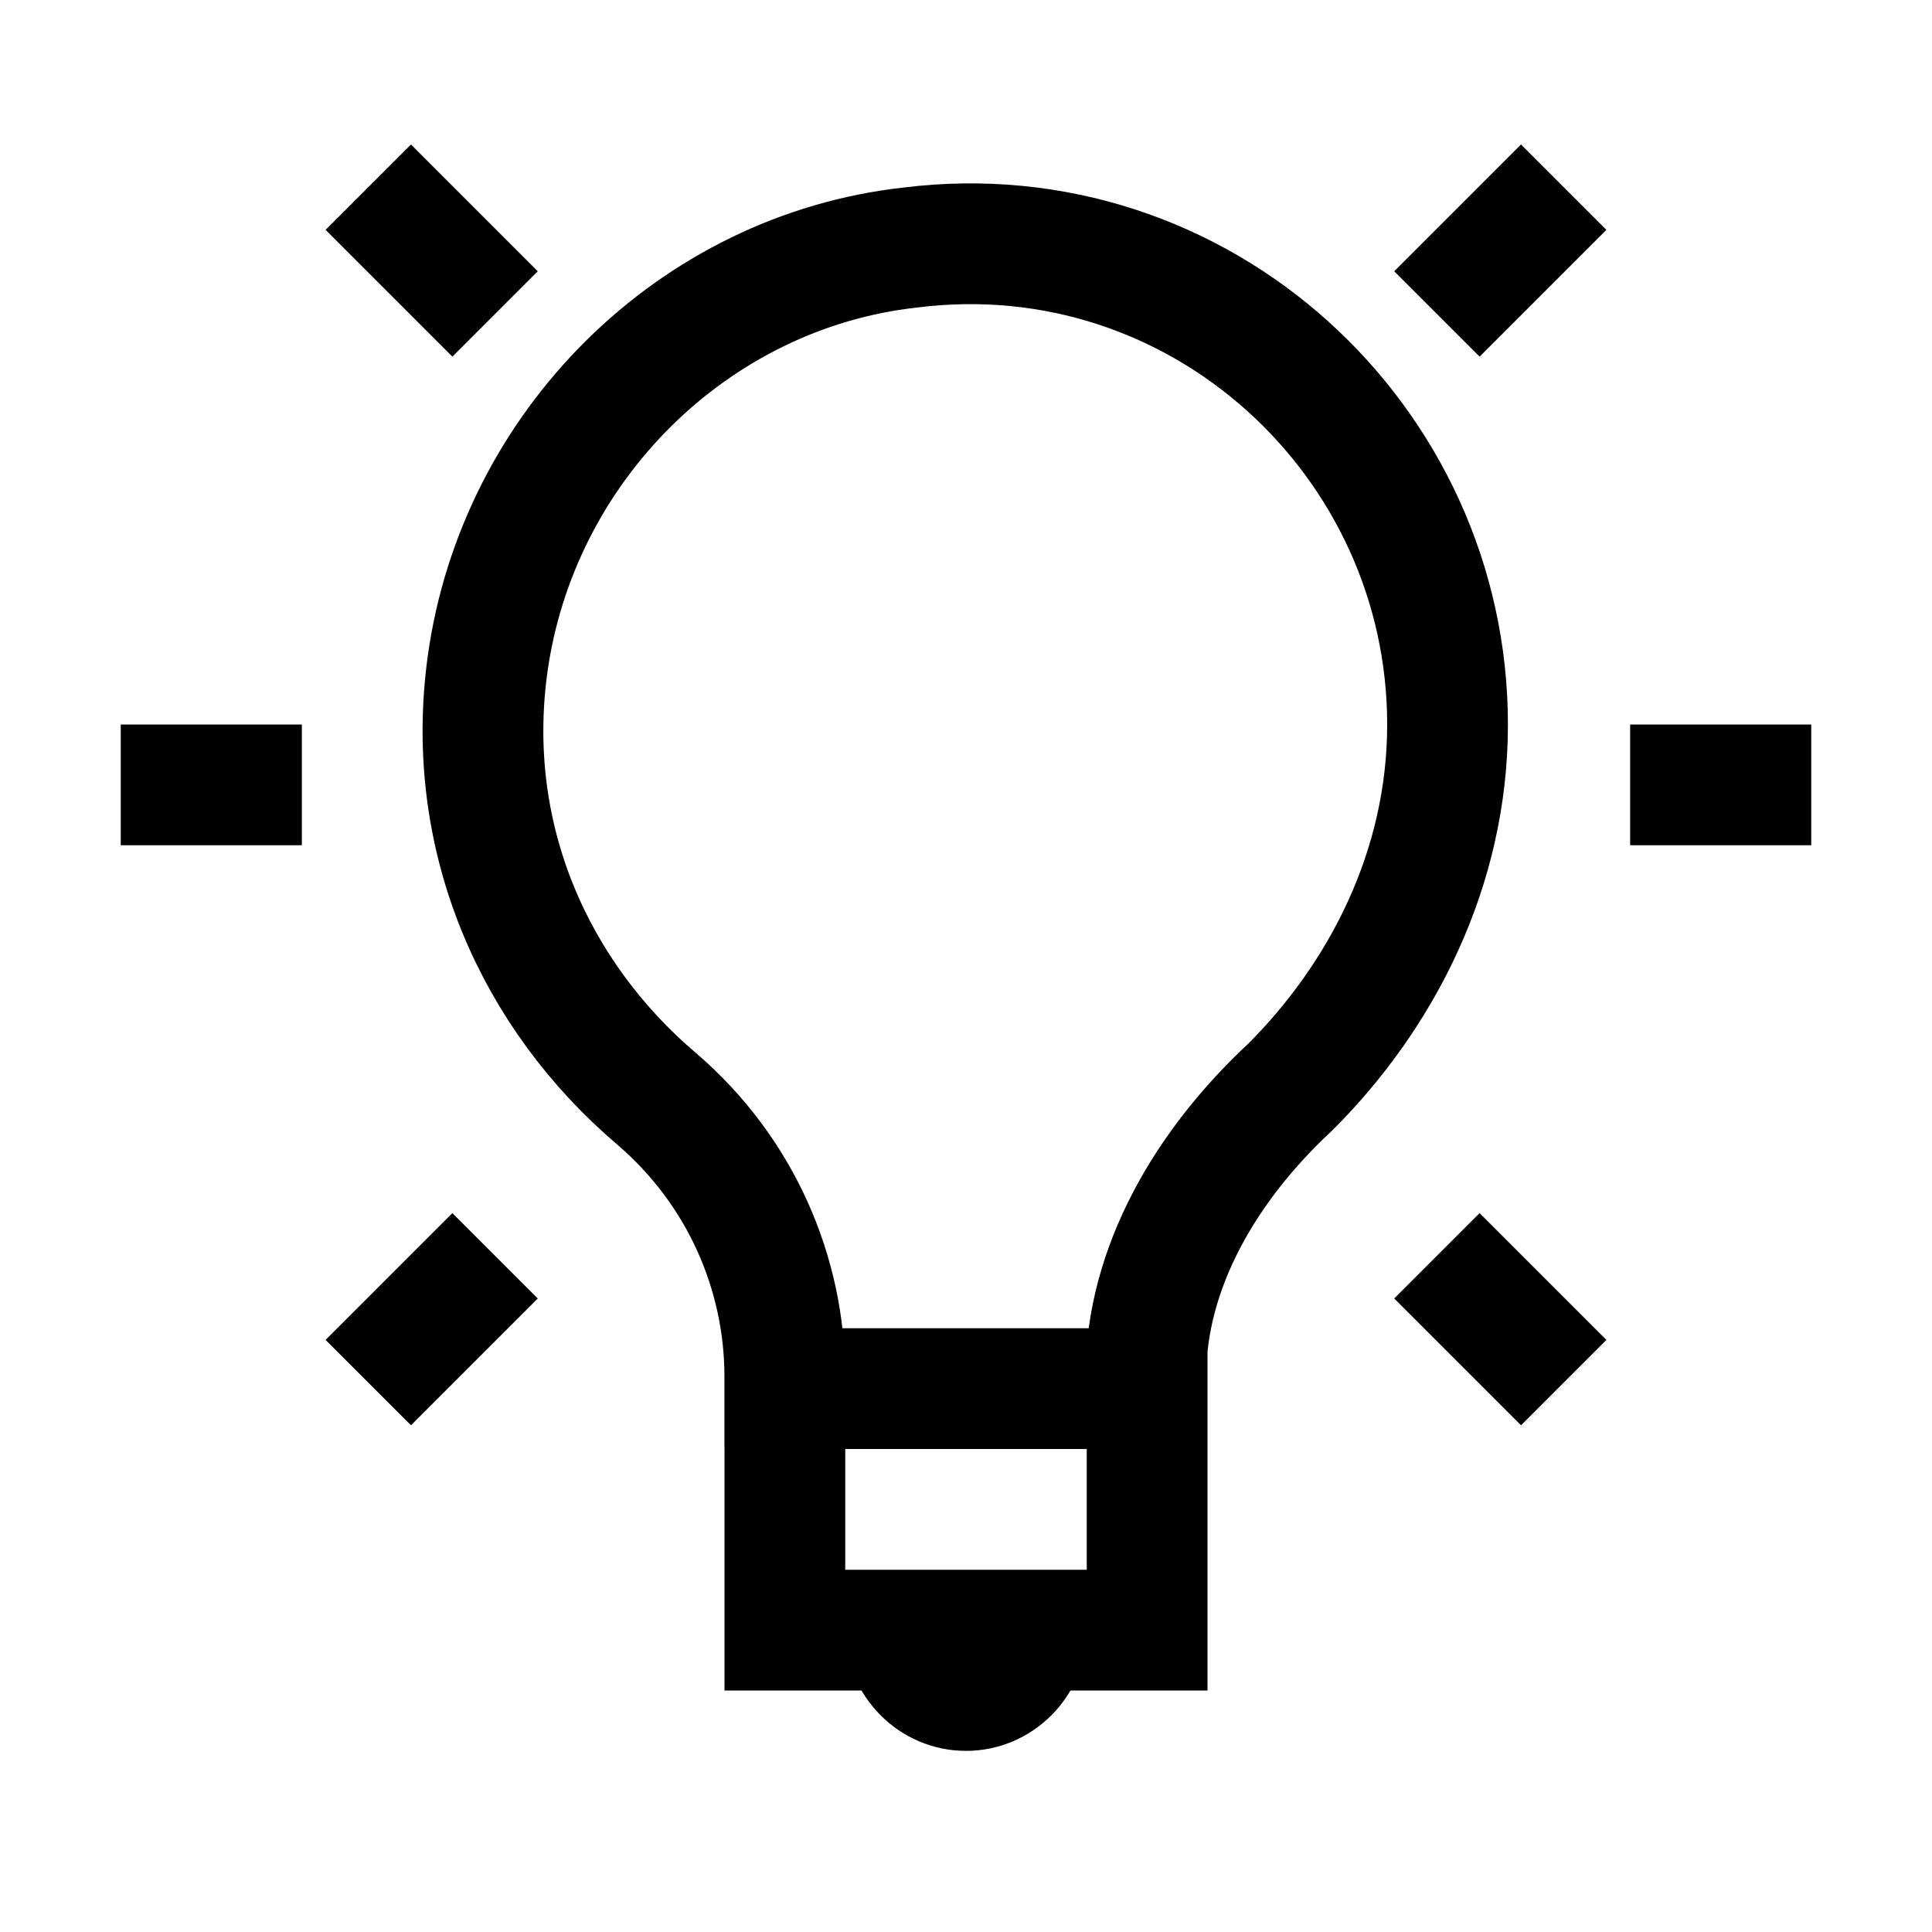 <?xml version="1.0" encoding="iso-8859-1"?>
<!-- Generator: Adobe Illustrator 24.1.2, SVG Export Plug-In . SVG Version: 6.00 Build 0)  -->
<svg version="1.1" id="Layer_1" xmlns="http://www.w3.org/2000/svg" xmlns:xlink="http://www.w3.org/1999/xlink" x="0px" y="0px"
	 viewBox="0 0 32 32" style="enable-background:new 0 0 32 32;" xml:space="preserve">
<path style="fill:none;stroke:#000000;stroke-width:2;stroke-miterlimit:10;" d="M13,23h6v4h-6V23z M23.976,12
	c0-4.7-4.1-8.5-8.9-7.9c-3.6,0.4-6.5,3.3-7,6.9c-0.4,2.9,0.8,5.5,2.8,7.2c1.4,1.2,2.123,2.9,2.123,4.6V23h5.979v-0.2
	c0-1.8,0.998-3.5,2.398-4.8C22.876,16.5,23.976,14.4,23.976,12z M27,13h3 M2,13h3 M23.8,20.8l2.1,2.1 M6.1,3.1l2.1,2.1 M8.2,20.8
	l-2.1,2.1 M25.9,3.1l-2.1,2.1"/>
<path d="M18,27c0,1.1-0.9,2-2,2s-2-0.9-2-2H18z"/>
</svg>
